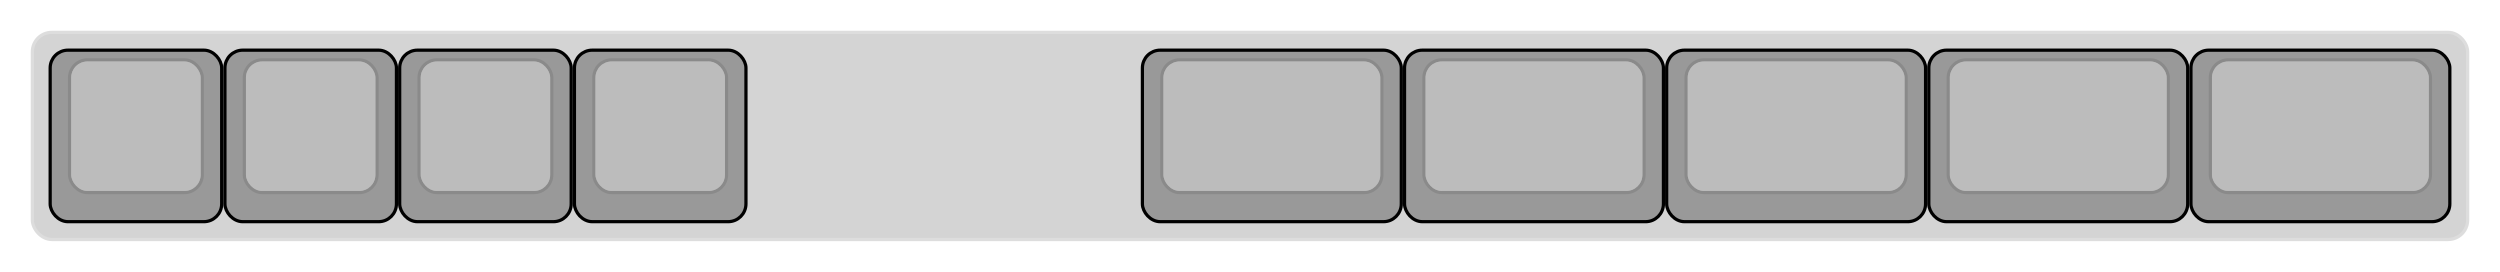 
  <svg width='772.5px'
       height='84px'
       viewBox='0 0 772.5 84'
       xmlns='http://www.w3.org/2000/svg'
       xmlns:xlink="http://www.w3.org/1999/xlink">

    <style type='text/css'>
    .keycap .border { stroke: black; stroke-width: 2; }
    .keycap .inner.border { stroke: rgba(0,0,0,.1); }
    </style>
    <defs>
      <linearGradient id="DCS">
        <stop offset="0%" stop-color="black" stop-opacity="0"/>
        <stop offset="40%" stop-color="black" stop-opacity="0.1"/>
        <stop offset="60%" stop-color="black" stop-opacity="0.1"/>
        <stop offset="100%" stop-color="black" stop-opacity="0"/>
      </linearGradient>
      <linearGradient id="SPACE" x1="0%" x2="0%" y1="0%" y2="100%">
        <stop offset="0%" stop-color="black" stop-opacity="0.1"/>
        <stop offset="20%" stop-color="black" stop-opacity="0.0"/>
        <stop offset="40%" stop-color="black" stop-opacity="0.0"/>
        <stop offset="100%" stop-color="black" stop-opacity="0.1"/>
      </linearGradient>
      <radialGradient id="DSA">
        <stop offset="0%" stop-color="black" stop-opacity="0.1"/>
        <stop offset="10%" stop-color="black" stop-opacity="0.1"/>
        <stop offset="100%" stop-color="black" stop-opacity="0"/>
      </radialGradient>
      <radialGradient id="SA" xlink:href="#DSA" />
    </defs>

    <g transform='translate(10,10)'>
      <rect width="752.5" height="64"
            stroke="#ddd" stroke-width="1" fill="#d4d4d4" rx="6"/>
      <g transform='translate(5,5)'>
        
  <g class='  keycap'
  >

  
    <!-- Outer Border -->
    <rect x="1" y="1"
          width="52" height="52"
          rx="5" fill="#999999" class="outer border"/>
    
    <!-- Outer Fill -->
    <rect x="1" y="1"
          width="52" height="52"
          rx="5" fill="#999999"/>
    

    
      <!-- Inner Border -->
      <rect x="7" y="4"
            width="40" height="40"
            rx="5" fill="#bcbcbc" class="inner border"/>
      
      <!-- Inner Fill -->
      <rect x="7" y="4"
            width="40" height="40"
            rx="5" fill="#bcbcbc"/>
      
      

     
   
  </g>

  <g class='  keycap'
  >

  
    <!-- Outer Border -->
    <rect x="55" y="1"
          width="52" height="52"
          rx="5" fill="#999999" class="outer border"/>
    
    <!-- Outer Fill -->
    <rect x="55" y="1"
          width="52" height="52"
          rx="5" fill="#999999"/>
    

    
      <!-- Inner Border -->
      <rect x="61" y="4"
            width="40" height="40"
            rx="5" fill="#bcbcbc" class="inner border"/>
      
      <!-- Inner Fill -->
      <rect x="61" y="4"
            width="40" height="40"
            rx="5" fill="#bcbcbc"/>
      
      

     
   
  </g>

  <g class='  keycap'
  >

  
    <!-- Outer Border -->
    <rect x="109" y="1"
          width="52" height="52"
          rx="5" fill="#999999" class="outer border"/>
    
    <!-- Outer Fill -->
    <rect x="109" y="1"
          width="52" height="52"
          rx="5" fill="#999999"/>
    

    
      <!-- Inner Border -->
      <rect x="115" y="4"
            width="40" height="40"
            rx="5" fill="#bcbcbc" class="inner border"/>
      
      <!-- Inner Fill -->
      <rect x="115" y="4"
            width="40" height="40"
            rx="5" fill="#bcbcbc"/>
      
      

     
   
  </g>

  <g class='  keycap'
  >

  
    <!-- Outer Border -->
    <rect x="163" y="1"
          width="52" height="52"
          rx="5" fill="#999999" class="outer border"/>
    
    <!-- Outer Fill -->
    <rect x="163" y="1"
          width="52" height="52"
          rx="5" fill="#999999"/>
    

    
      <!-- Inner Border -->
      <rect x="169" y="4"
            width="40" height="40"
            rx="5" fill="#bcbcbc" class="inner border"/>
      
      <!-- Inner Fill -->
      <rect x="169" y="4"
            width="40" height="40"
            rx="5" fill="#bcbcbc"/>
      
      

     
   
  </g>

  <g class='  keycap'
  >

  
    <!-- Outer Border -->
    <rect x="338.5" y="1"
          width="79" height="52"
          rx="5" fill="#999999" class="outer border"/>
    
    <!-- Outer Fill -->
    <rect x="338.5" y="1"
          width="79" height="52"
          rx="5" fill="#999999"/>
    

    
      <!-- Inner Border -->
      <rect x="344.5" y="4"
            width="67" height="40"
            rx="5" fill="#bcbcbc" class="inner border"/>
      
      <!-- Inner Fill -->
      <rect x="344.5" y="4"
            width="67" height="40"
            rx="5" fill="#bcbcbc"/>
      
      

     
   
  </g>

  <g class='  keycap'
  >

  
    <!-- Outer Border -->
    <rect x="419.5" y="1"
          width="79" height="52"
          rx="5" fill="#999999" class="outer border"/>
    
    <!-- Outer Fill -->
    <rect x="419.5" y="1"
          width="79" height="52"
          rx="5" fill="#999999"/>
    

    
      <!-- Inner Border -->
      <rect x="425.5" y="4"
            width="67" height="40"
            rx="5" fill="#bcbcbc" class="inner border"/>
      
      <!-- Inner Fill -->
      <rect x="425.5" y="4"
            width="67" height="40"
            rx="5" fill="#bcbcbc"/>
      
      

     
   
  </g>

  <g class='  keycap'
  >

  
    <!-- Outer Border -->
    <rect x="500.5" y="1"
          width="79" height="52"
          rx="5" fill="#999999" class="outer border"/>
    
    <!-- Outer Fill -->
    <rect x="500.5" y="1"
          width="79" height="52"
          rx="5" fill="#999999"/>
    

    
      <!-- Inner Border -->
      <rect x="506.5" y="4"
            width="67" height="40"
            rx="5" fill="#bcbcbc" class="inner border"/>
      
      <!-- Inner Fill -->
      <rect x="506.5" y="4"
            width="67" height="40"
            rx="5" fill="#bcbcbc"/>
      
      

     
   
  </g>

  <g class='  keycap'
  >

  
    <!-- Outer Border -->
    <rect x="581.5" y="1"
          width="79" height="52"
          rx="5" fill="#999999" class="outer border"/>
    
    <!-- Outer Fill -->
    <rect x="581.5" y="1"
          width="79" height="52"
          rx="5" fill="#999999"/>
    

    
      <!-- Inner Border -->
      <rect x="587.5" y="4"
            width="67" height="40"
            rx="5" fill="#bcbcbc" class="inner border"/>
      
      <!-- Inner Fill -->
      <rect x="587.5" y="4"
            width="67" height="40"
            rx="5" fill="#bcbcbc"/>
      
      

     
   
  </g>

  <g class='  keycap'
  >

  
    <!-- Outer Border -->
    <rect x="662.5" y="1"
          width="79" height="52"
          rx="5" fill="#999999" class="outer border"/>
    
    <!-- Outer Fill -->
    <rect x="662.5" y="1"
          width="79" height="52"
          rx="5" fill="#999999"/>
    

    
      <!-- Inner Border -->
      <rect x="668.5" y="4"
            width="67" height="40"
            rx="5" fill="#bcbcbc" class="inner border"/>
      
      <!-- Inner Fill -->
      <rect x="668.5" y="4"
            width="67" height="40"
            rx="5" fill="#bcbcbc"/>
      
      

     
   
  </g>

      </g>
    </g>
  </svg>
